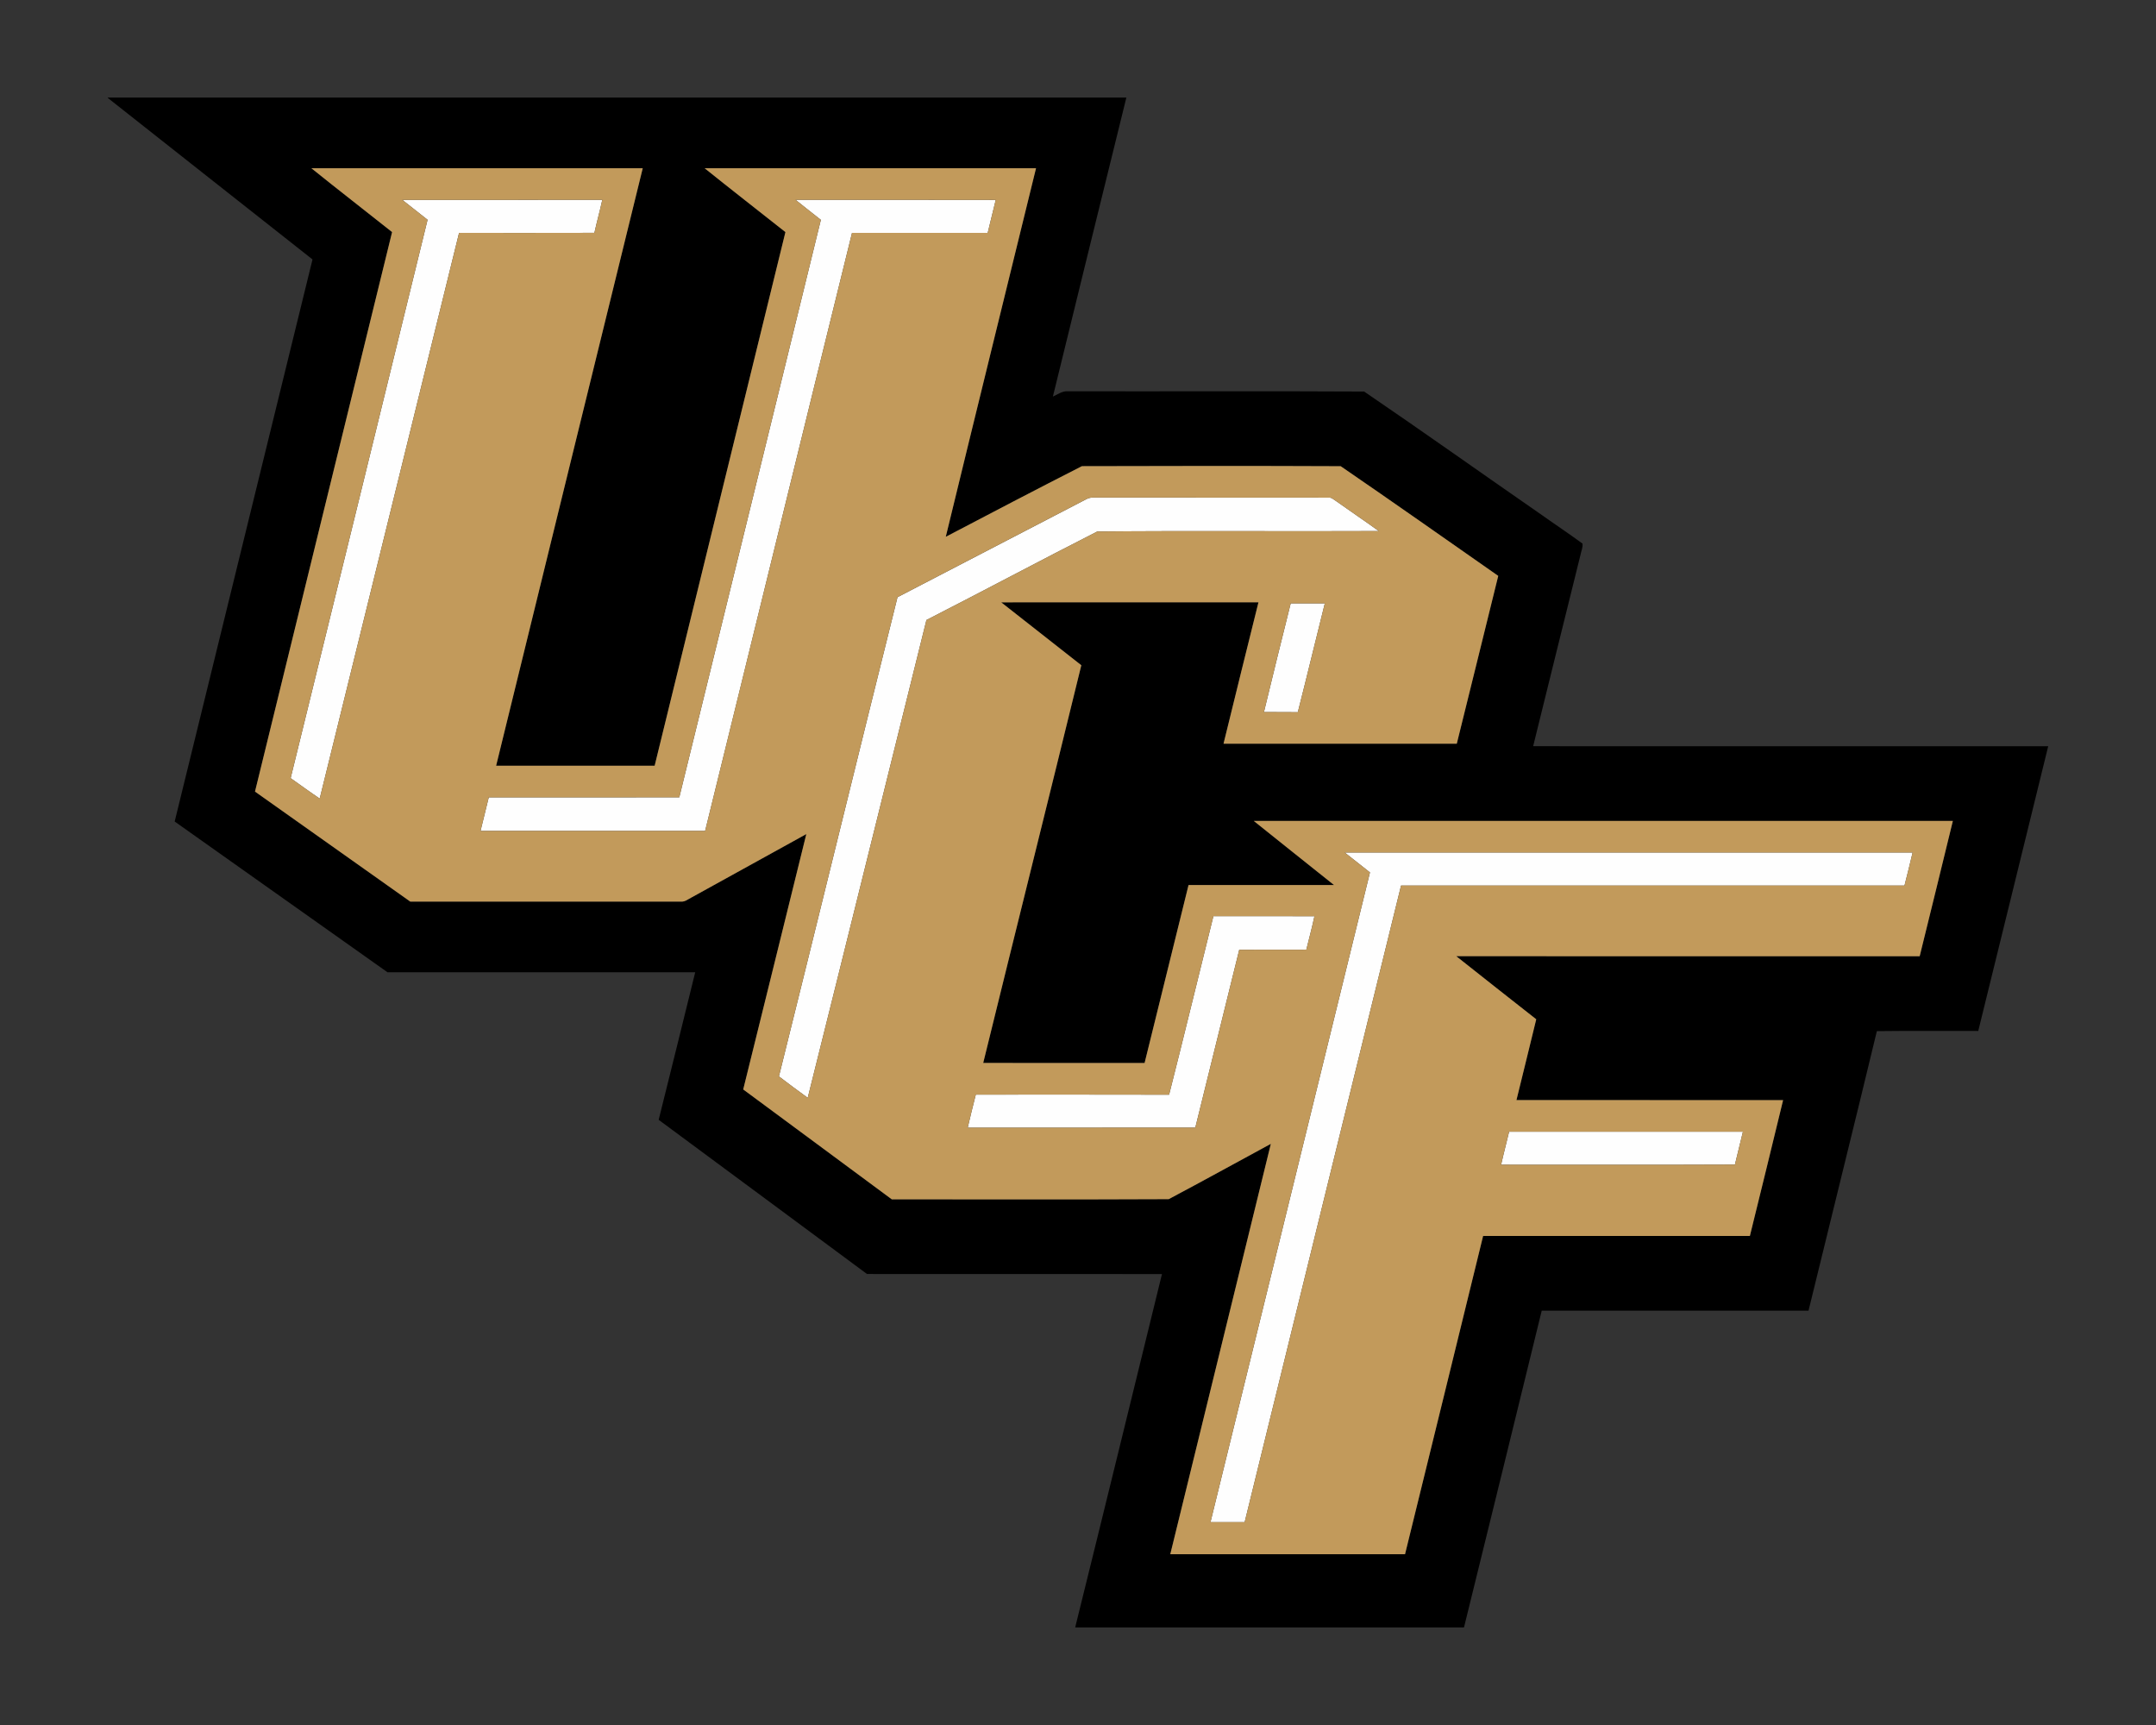 <?xml version="1.0" encoding="UTF-8"?>
<!DOCTYPE svg PUBLIC "-//W3C//DTD SVG 1.1//EN" "http://www.w3.org/Graphics/SVG/1.1/DTD/svg11.dtd">
<!-- Creator: CorelDRAW -->
<svg xmlns="http://www.w3.org/2000/svg" xml:space="preserve" width="2000px" height="1600px" version="1.1" style="shape-rendering:geometricPrecision; text-rendering:geometricPrecision; image-rendering:optimizeQuality; fill-rule:evenodd; clip-rule:evenodd"
viewBox="0 0 2000 1600"
 xmlns:xlink="http://www.w3.org/1999/xlink">
 <rect x="0" y="0" width="2000" height="1600" fill="#333333" stroke="none"/>
 <defs>
  <style type="text/css">
   <![CDATA[
    .fil0 {fill:black;fill-rule:nonzero}
    .fil2 {fill:#C29A5B;fill-rule:nonzero}
    .fil1 {fill:#FEFEFE;fill-rule:nonzero}
   ]]>
  </style>
 </defs>
 <g id="Capa_x0020_1">
  <g id="Central_x0020_Florida_x0020_Knights.cdr">
   <path class="fil0" d="M100 90.5l944.86 0c-22.9,92.41 -45.44,184.91 -68.16,277.36 4.48,-2.02 8.81,-5.39 14,-4.94 91.58,0.22 183.17,-0.28 274.73,0.24 55.1,37.49 109.44,76.21 164.29,114.15 12.7,9.06 25.74,17.65 38.29,26.91 0.43,3.61 -1.3,7.18 -1.95,10.73 -14.71,59.05 -29.24,118.14 -43.85,177.18 159.25,0.02 318.52,-0.03 477.79,0.04 -21.7,88.01 -43.13,176.07 -64.89,264.07 -31.35,0.09 -62.69,-0.26 -94.05,0.17 -20.83,86.5 -42.31,172.83 -63.39,259.25 -82.5,0 -165.01,-0.02 -247.5,0.02 -23.96,97.95 -47.93,195.93 -72.11,293.82l-360.68 0c27.06,-109.2 53.71,-218.5 80.51,-327.76 -91.21,-0.06 -182.43,0.04 -273.63,-0.06 -64.37,-47.74 -128.85,-95.31 -193.25,-143.01 11.46,-45.57 22.61,-91.23 33.9,-136.85 -95.14,0.02 -190.29,0 -285.44,0 -65.78,-46.64 -131.57,-93.28 -197.43,-139.83 42.66,-173.78 85.29,-347.58 127.86,-521.35 -63.27,-49.98 -126.67,-99.78 -189.9,-149.81l0 -0.33zm188.91 65.57l0 0c24.76,19.96 49.94,39.39 74.82,59.18 -42.31,173.02 -84.93,345.96 -127.17,518.97 48.02,34.02 96.02,68.07 144.06,102.05 83.78,0 167.57,0 251.35,0 3.55,0.22 6.34,-2.27 9.33,-3.74 35.55,-19.68 71.1,-39.32 106.68,-58.9 -19.51,78.95 -38.94,157.93 -58.53,236.86 46.03,33.9 91.86,68.03 137.85,101.95 85.61,-0.13 171.23,0.25 256.84,-0.18 31.72,-16.8 63.15,-34.22 94.75,-51.31 -31.07,126.89 -62.26,253.76 -93.28,380.67 72.58,-0.02 145.17,0.02 217.76,-0.02 24.25,-98.38 48.31,-196.8 72.43,-295.22 82.49,-0.01 164.97,0.02 247.47,-0.01 10.34,-41.96 20.66,-83.94 30.81,-125.95 -82.44,-0.09 -164.9,0 -247.35,-0.05 6.1,-25 12.33,-49.94 18.36,-74.95 -24.77,-19.49 -49.58,-38.93 -74.24,-58.55 143.31,0.15 286.62,0.06 429.94,0.04 10.3,-41.81 20.61,-83.62 30.76,-125.46 -216.16,-0.04 -432.32,-0.06 -648.47,0 24.72,19.92 49.64,39.59 74.43,59.45 -44.99,0.06 -89.97,0 -134.96,0.02 -13.62,55.02 -27.14,110.05 -40.77,165.04 -49.91,0 -99.81,0.07 -149.71,-0.04 30.18,-122.98 60.93,-245.86 91,-368.88 -24.79,-19.42 -49.53,-38.89 -74.3,-58.35 79.54,-0.01 159.09,0.02 238.63,-0.01 -10.86,43.68 -21.71,87.39 -32.4,131.13 72.12,0 144.24,-0.04 216.37,0.02 12.79,-51.91 25.74,-103.76 38.46,-155.67 -48.65,-33.99 -97.2,-68.21 -146.14,-101.73 -80.01,-0.35 -160.06,-0.27 -240.06,-0.03 -42.26,21.5 -84.31,43.52 -126.3,65.52 27.69,-114.01 55.79,-227.92 83.73,-341.87 -102.46,0.02 -204.91,-0.01 -307.37,0.02 24.83,19.92 49.94,39.47 74.91,59.2 -40.37,165 -81.01,329.94 -121.31,494.96 -49.02,0.07 -98.05,0.04 -147.07,0.02 45.4,-184.71 90.51,-369.5 136,-554.2 -102.43,0.02 -204.87,0 -307.31,0.02z"/>
   <path class="fil1" d="M373.2 185.38c61.84,-0.07 123.69,-0.02 185.53,-0.03 -2.25,10.24 -5.09,20.36 -7.33,30.61 -41.84,0.15 -83.71,0.05 -125.55,0.05 -43.15,174.9 -86.05,349.83 -129.27,524.7 -9.12,-6.12 -18,-12.59 -26.97,-18.95 42.42,-172.62 84.79,-345.25 127.02,-517.91 -7.85,-6.12 -15.6,-12.33 -23.43,-18.47zm1026.71 864.33c72.29,-0.04 144.6,-0.07 216.9,0 -2.4,10.19 -4.93,20.35 -7.42,30.5 -72.29,0.34 -144.6,0.08 -216.9,0.13 2.27,-10.26 5.02,-20.4 7.42,-30.63zm-274.3 -199.96c31.24,0.06 62.49,-0.07 93.73,0.06 -2.21,10.43 -5.02,20.71 -7.55,31.07 -20.74,0.08 -41.49,-0.05 -62.23,0.08 -13.55,54.97 -27.21,109.95 -40.74,164.94 -70.38,0.11 -140.75,0.02 -211.13,0.06 2.38,-10.25 4.88,-20.48 7.5,-30.67 59.77,0.03 119.54,-0.13 179.32,0.07 14.02,-55.12 27.34,-110.41 41.1,-165.61zm121.8 -59.03c175.61,-0.04 351.21,-0.02 526.83,0 -2.36,10.25 -5,20.44 -7.55,30.65 -155.66,0.04 -311.34,0 -467.01,0.02 -48.52,196.78 -96.65,393.66 -145.08,590.44 -10.56,0.04 -21.12,0.07 -31.69,-0.02 49.42,-200.86 98.55,-401.77 147.93,-602.62 -7.85,-6.14 -15.66,-12.26 -23.43,-18.47zm-50.09 -231.08c10.55,-0.03 21.09,0.02 31.65,-0.03 -8.44,33.64 -16.49,67.38 -25.06,100.98 -10.49,-0.16 -20.96,0 -31.43,-0.11 8.07,-33.66 16.49,-67.25 24.84,-100.84zm-190.51 -96.16c2.51,-1.44 5.28,-2.24 8.2,-1.99 72.6,0.13 145.19,-0.06 217.78,0.09 2.69,-0.26 4.61,2.06 6.79,3.29 13.07,9.34 26.44,18.28 39.46,27.71 -87.06,0.43 -174.17,-0.41 -261.19,0.43 -53,26.95 -105.48,55.01 -158.45,82.07 -36.8,147.7 -73.16,295.52 -110.12,443.18 -8.98,-6.54 -17.93,-13.11 -26.72,-19.86 36.9,-148.11 73.03,-296.41 110,-444.48 58.12,-30.08 116.18,-60.26 174.25,-90.44zm-268.8 -278.13c61.9,0.03 123.79,-0.1 185.68,0.07 -2.49,10.21 -5.02,20.4 -7.46,30.61 -41.95,-0.02 -83.91,0.02 -125.86,-0.02 -45.64,184.85 -90.71,369.84 -136.27,554.7 -69.44,0 -138.91,-0.02 -208.35,0 2.44,-10.41 5.23,-20.72 7.64,-31.13 58.92,-0.06 117.84,0.02 176.76,-0.04 43.78,-178.54 87.65,-357.06 131.31,-535.62 -7.81,-6.21 -15.69,-12.29 -23.45,-18.57z"/>
   <path class="fil2" d="M288.91 156.07c102.44,-0.02 204.88,0 307.31,-0.02 -45.49,184.7 -90.6,369.49 -136,554.2 49.02,0.02 98.05,0.05 147.07,-0.02 40.3,-165.02 80.94,-329.96 121.31,-494.96 -24.97,-19.73 -50.08,-39.28 -74.91,-59.2 102.46,-0.03 204.91,0 307.37,-0.02 -27.94,113.95 -56.04,227.86 -83.73,341.87 41.99,-22 84.04,-44.02 126.3,-65.52 80,-0.24 160.05,-0.32 240.06,0.03 48.94,33.52 97.49,67.74 146.14,101.73 -12.72,51.91 -25.67,103.76 -38.46,155.67 -72.13,-0.06 -144.25,-0.02 -216.37,-0.02 10.69,-43.74 21.54,-87.45 32.4,-131.13 -79.54,0.03 -159.09,0 -238.63,0.01 24.77,19.46 49.51,38.93 74.3,58.35 -30.07,123.02 -60.82,245.9 -91,368.88 49.9,0.11 99.8,0.04 149.71,0.04 13.63,-54.99 27.15,-110.02 40.77,-165.04 44.99,-0.02 89.97,0.04 134.96,-0.02 -24.79,-19.86 -49.71,-39.53 -74.43,-59.45 216.15,-0.06 432.31,-0.04 648.47,0 -10.15,41.84 -20.46,83.65 -30.76,125.46 -143.32,0.02 -286.63,0.11 -429.94,-0.04 24.66,19.62 49.47,39.06 74.24,58.55 -6.03,25.01 -12.26,49.95 -18.36,74.95 82.45,0.05 164.91,-0.04 247.35,0.05 -10.15,42.01 -20.47,83.99 -30.81,125.95 -82.5,0.03 -164.98,0 -247.47,0.01 -24.12,98.42 -48.18,196.84 -72.43,295.22 -72.59,0.04 -145.18,0 -217.76,0.02 31.02,-126.91 62.21,-253.78 93.28,-380.67 -31.6,17.09 -63.03,34.51 -94.75,51.31 -85.61,0.43 -171.23,0.05 -256.84,0.18 -45.99,-33.92 -91.82,-68.05 -137.85,-101.95 19.59,-78.93 39.02,-157.91 58.53,-236.86 -35.58,19.58 -71.13,39.22 -106.68,58.9 -2.99,1.47 -5.78,3.96 -9.33,3.74 -83.78,0 -167.57,0 -251.35,0 -48.04,-33.98 -96.04,-68.03 -144.06,-102.05 42.24,-173.01 84.86,-345.95 127.17,-518.97 -24.88,-19.79 -50.06,-39.22 -74.82,-59.18zm84.29 29.31l0 0c7.83,6.14 15.58,12.35 23.43,18.47 -42.23,172.66 -84.6,345.29 -127.02,517.91 8.97,6.36 17.85,12.83 26.97,18.95 43.22,-174.87 86.12,-349.8 129.27,-524.7 41.84,0 83.71,0.1 125.55,-0.05 2.24,-10.25 5.08,-20.37 7.33,-30.61 -61.84,0.01 -123.69,-0.04 -185.53,0.03zm364.81 -0.03l0 0c7.76,6.28 15.64,12.36 23.45,18.57 -43.66,178.56 -87.53,357.08 -131.31,535.62 -58.92,0.06 -117.84,-0.02 -176.76,0.04 -2.41,10.41 -5.2,20.72 -7.64,31.13 69.44,-0.02 138.91,0 208.35,0 45.56,-184.86 90.63,-369.85 136.27,-554.7 41.95,0.04 83.91,0 125.86,0.02 2.44,-10.21 4.97,-20.4 7.46,-30.61 -61.89,-0.17 -123.78,-0.04 -185.68,-0.07zm268.8 278.13l0 0c-58.07,30.18 -116.13,60.36 -174.25,90.44 -36.97,148.07 -73.1,296.37 -110,444.48 8.79,6.75 17.74,13.32 26.72,19.86 36.96,-147.66 73.32,-295.48 110.12,-443.18 52.97,-27.06 105.45,-55.12 158.45,-82.07 87.02,-0.84 174.13,0 261.19,-0.43 -13.02,-9.43 -26.39,-18.37 -39.46,-27.71 -2.18,-1.23 -4.1,-3.55 -6.79,-3.29 -72.59,-0.15 -145.18,0.04 -217.78,-0.09 -2.92,-0.25 -5.69,0.55 -8.2,1.99zm190.51 96.16l0 0c-8.35,33.59 -16.77,67.18 -24.84,100.84 10.47,0.11 20.94,-0.05 31.43,0.11 8.57,-33.6 16.62,-67.34 25.06,-100.98 -10.56,0.05 -21.1,0 -31.65,0.03zm50.09 231.08l0 0c7.77,6.21 15.58,12.33 23.43,18.47 -49.38,200.85 -98.51,401.76 -147.93,602.62 10.57,0.09 21.13,0.06 31.69,0.02 48.43,-196.78 96.56,-393.66 145.08,-590.44 155.67,-0.02 311.35,0.02 467.01,-0.02 2.55,-10.21 5.19,-20.4 7.55,-30.65 -175.62,-0.02 -351.22,-0.04 -526.83,0zm-121.8 59.03l0 0c-13.76,55.2 -27.08,110.49 -41.1,165.61 -59.78,-0.2 -119.55,-0.04 -179.32,-0.07 -2.62,10.19 -5.12,20.42 -7.5,30.67 70.38,-0.04 140.75,0.05 211.13,-0.06 13.53,-54.99 27.19,-109.97 40.74,-164.94 20.74,-0.13 41.49,0 62.23,-0.08 2.53,-10.36 5.34,-20.64 7.55,-31.07 -31.24,-0.13 -62.49,0 -93.73,-0.06zm274.3 199.96l0 0c-2.4,10.23 -5.15,20.37 -7.42,30.63 72.3,-0.05 144.61,0.21 216.9,-0.13 2.49,-10.15 5.02,-20.31 7.42,-30.5 -72.3,-0.07 -144.61,-0.04 -216.9,0z"/>
  </g>
 </g>
</svg>
